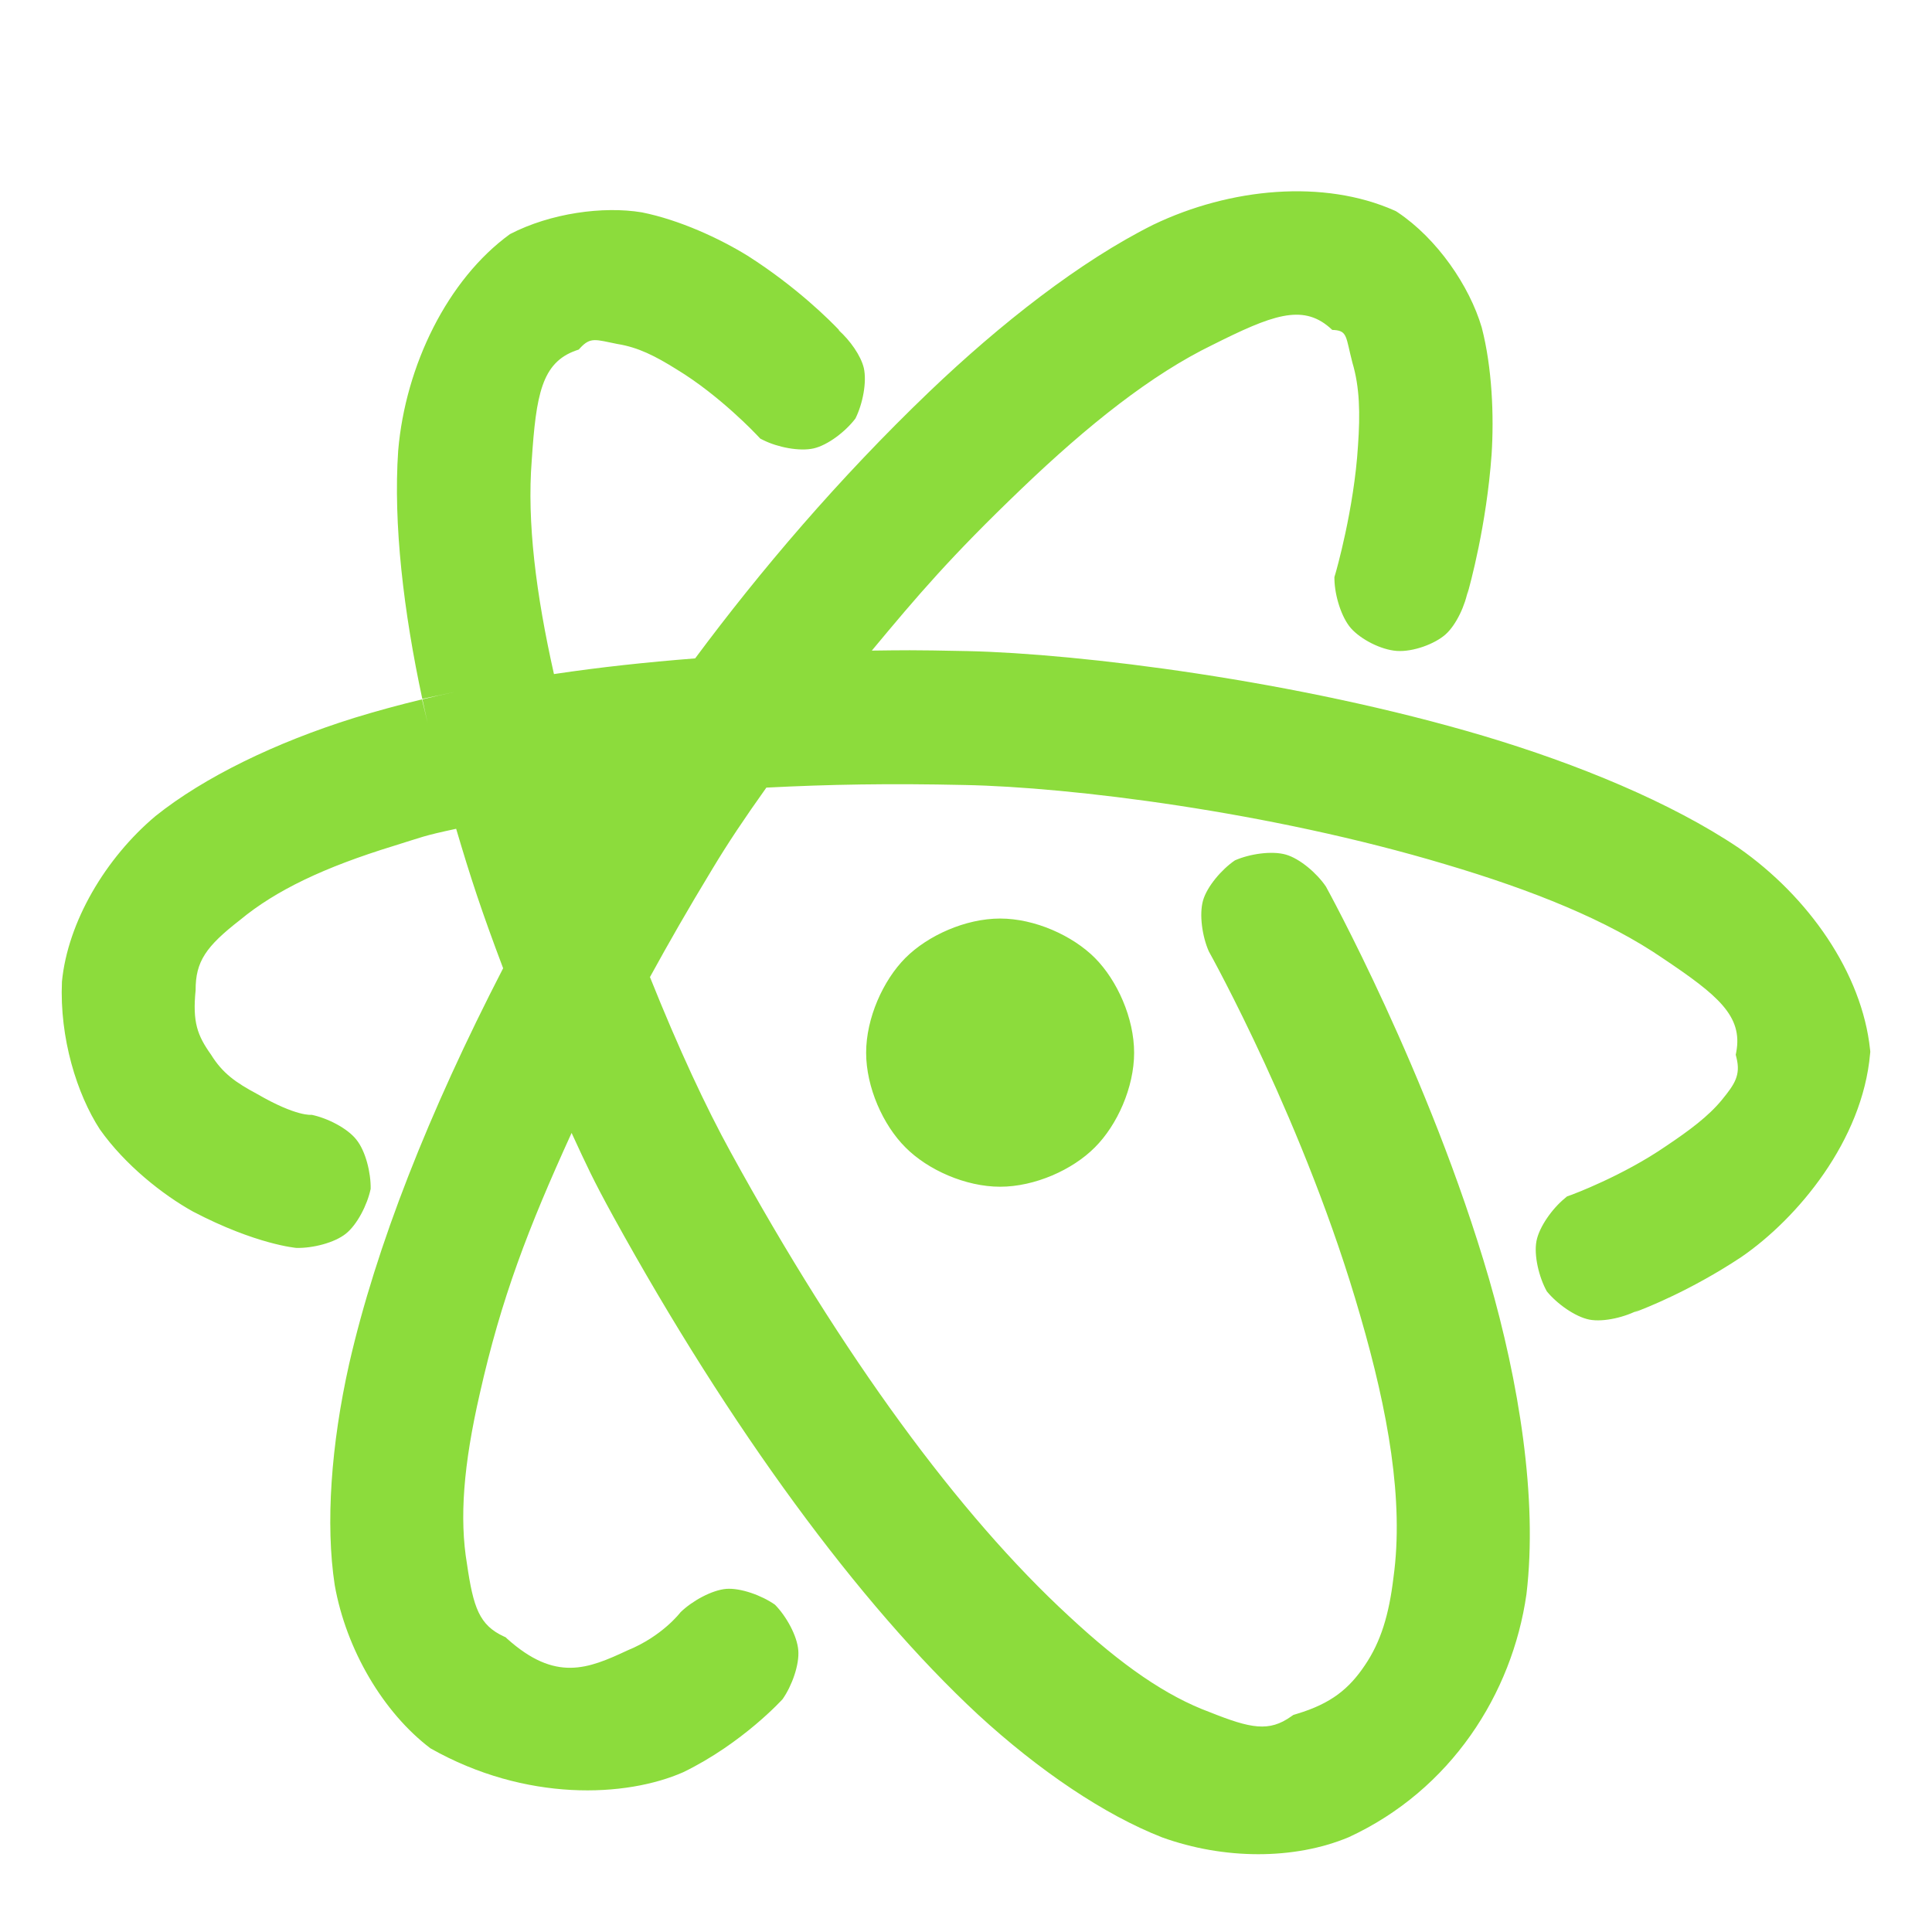 <svg height="48" width="48" xmlns="http://www.w3.org/2000/svg"><path fill="rgb(140, 220, 60)" d="m28.177 26.155c0 .858-.419 1.798-.977 2.353-.554.558-1.493.976-2.352.976s-1.797-.418-2.351-.976c-.558-.555-.978-1.495-.978-2.353 0-.859.42-1.796.974-2.354.558-.559 1.495-.98 2.355-.98s1.798.421 2.356.98c.554.558.973 1.495.973 2.354zm5.008-11.926s.457-1.575.554-3.155c.056-.798.044-1.45-.139-2.064-.164-.633-.121-.786-.449-.811l-.051-.002-.07-.063c-.685-.589-1.44-.3-2.904.434-1.517.736-3.092 1.989-4.743 3.571-1.767 1.692-2.583 2.655-3.723 4.025.778-.009.946-.018 2.375.012 2.793.062 8.183.728 12.826 2.108 2.33.696 4.651 1.649 6.334 2.78 1.737 1.213 3.068 3.11 3.267 5.017l.005.051-.005.048c-.189 2.156-1.799 4.089-3.2 5.051-1.255.832-2.386 1.275-2.661 1.375l.137-.078c-.35.195-.892.325-1.248.258-.353-.069-.808-.393-1.06-.703-.196-.353-.324-.893-.257-1.249.068-.353.394-.809.704-1.062l.055-.047.117-.042s1.263-.464 2.348-1.212c.579-.388 1.048-.737 1.382-1.144.32-.392.471-.614.363-1.049l-.018-.073.013-.067c.167-.894-.457-1.413-1.813-2.322-1.386-.952-3.238-1.697-5.415-2.343-4.374-1.311-9.322-1.92-11.944-1.97-1.873-.042-3.366-.015-4.925.065-.545.766-.95 1.37-1.342 2.022-.624 1.03-1.067 1.805-1.55 2.685.715 1.787 1.393 3.237 2.006 4.352 2.778 5.065 5.671 9.01 8.4 11.523 1.325 1.234 2.425 1.99 3.507 2.39 1.013.404 1.468.497 2.021.102l.051-.035.097-.03c.845-.255 1.29-.623 1.68-1.204.397-.585.6-1.256.711-2.186.262-1.905-.136-4.123-.823-6.489-1.356-4.733-3.722-8.984-3.765-9.061-.163-.367-.243-.917-.144-1.265.099-.346.461-.771.791-.996.368-.163.919-.243 1.266-.144.348.1.771.461.996.794 0 0 2.575 4.664 4.053 9.749.734 2.543 1.215 5.44.929 7.834-.353 2.472-1.876 4.863-4.416 6.036-1.356.567-3.105.557-4.635.004-1.433-.56-3.065-1.661-4.58-3.056-2.95-2.741-6.162-7.117-9.053-12.364-.514-.937-.667-1.277-1.039-2.082-1.083 2.374-1.748 4.11-2.281 6.478-.405 1.766-.51 3.094-.318 4.232.158 1.081.304 1.521.924 1.804l.036.016.035.034c1.204 1.08 2.004.755 2.994.292.87-.354 1.316-.947 1.316-.947.287-.28.776-.55 1.136-.581.357-.027.882.162 1.21.393.282.285.552.773.58 1.133.03.358-.159.887-.39 1.214 0 0-.99 1.097-2.468 1.815-1.416.623-3.907.75-6.282-.594-1.167-.886-2.091-2.444-2.377-4.054-.232-1.519-.092-3.485.358-5.494.67-2.93 1.977-6.248 3.826-9.832-.543-1.439-.806-2.244-1.167-3.465-.83.177-.831.202-1.548.424-1.731.531-2.933 1.105-3.821 1.841-.846.657-1.107 1.031-1.104 1.745-.079.793.042 1.122.382 1.6.288.465.613.693 1.145.978.99.574 1.355.518 1.355.518.394.081.89.334 1.112.617.229.283.362.822.355 1.222-.082.395-.335.891-.618 1.116-.284.226-.823.361-1.226.352 0 0-.999-.081-2.57-.903-.752-.417-1.692-1.161-2.314-2.042-.569-.876-1.004-2.266-.942-3.671.144-1.482 1.082-3.069 2.324-4.113 1.202-.962 2.974-1.826 4.937-2.439.53-.163 1.095-.318 1.684-.46l.142.59c-.046-.197-.089-.395-.132-.591.265-.066.535-.126.81-.185l-.812.173c-.462-2.147-.725-4.346-.599-6.17.18-2.11 1.226-4.252 2.778-5.377 1.006-.521 2.314-.7 3.277-.54.929.186 1.922.644 2.625 1.077 1.224.779 2.065 1.626 2.282 1.856 0 0 .001.001.001.001l.048.053s-.021-.021-.056-.06l-.002-.001c-.001-.004-.001-.004 0 0l-.007.004c.282.253.548.629.622.935.08.353-.029.899-.208 1.256-.242.322-.685.662-1.037.743-.351.08-.896-.027-1.253-.206l-.074-.037-.089-.094s-.916-.976-1.982-1.622c-.543-.34-.964-.552-1.479-.635-.54-.107-.665-.18-.924.099l-.035.039-.067.023c-.855.301-.994 1.101-1.102 2.731-.121 1.531.106 3.325.552 5.309 1.152-.172 2.271-.292 3.508-.39 1.621-2.18 3.555-4.457 5.812-6.62 1.768-1.691 3.751-3.247 5.57-4.154 1.918-.92 4.236-1.131 5.99-.354l.041.019.04.026c.978.653 1.786 1.827 2.09 2.864.257.992.307 2.194.244 3.157-.128 1.765-.533 3.223-.605 3.48l.023-.143c-.065.396-.295.894-.565 1.133-.271.237-.804.434-1.206.407-.398-.027-.901-.291-1.142-.565-.237-.271-.399-.804-.409-1.205l-.001-.065zm-12.329-6.019c.01.007.005.004 0 0z"/></svg>